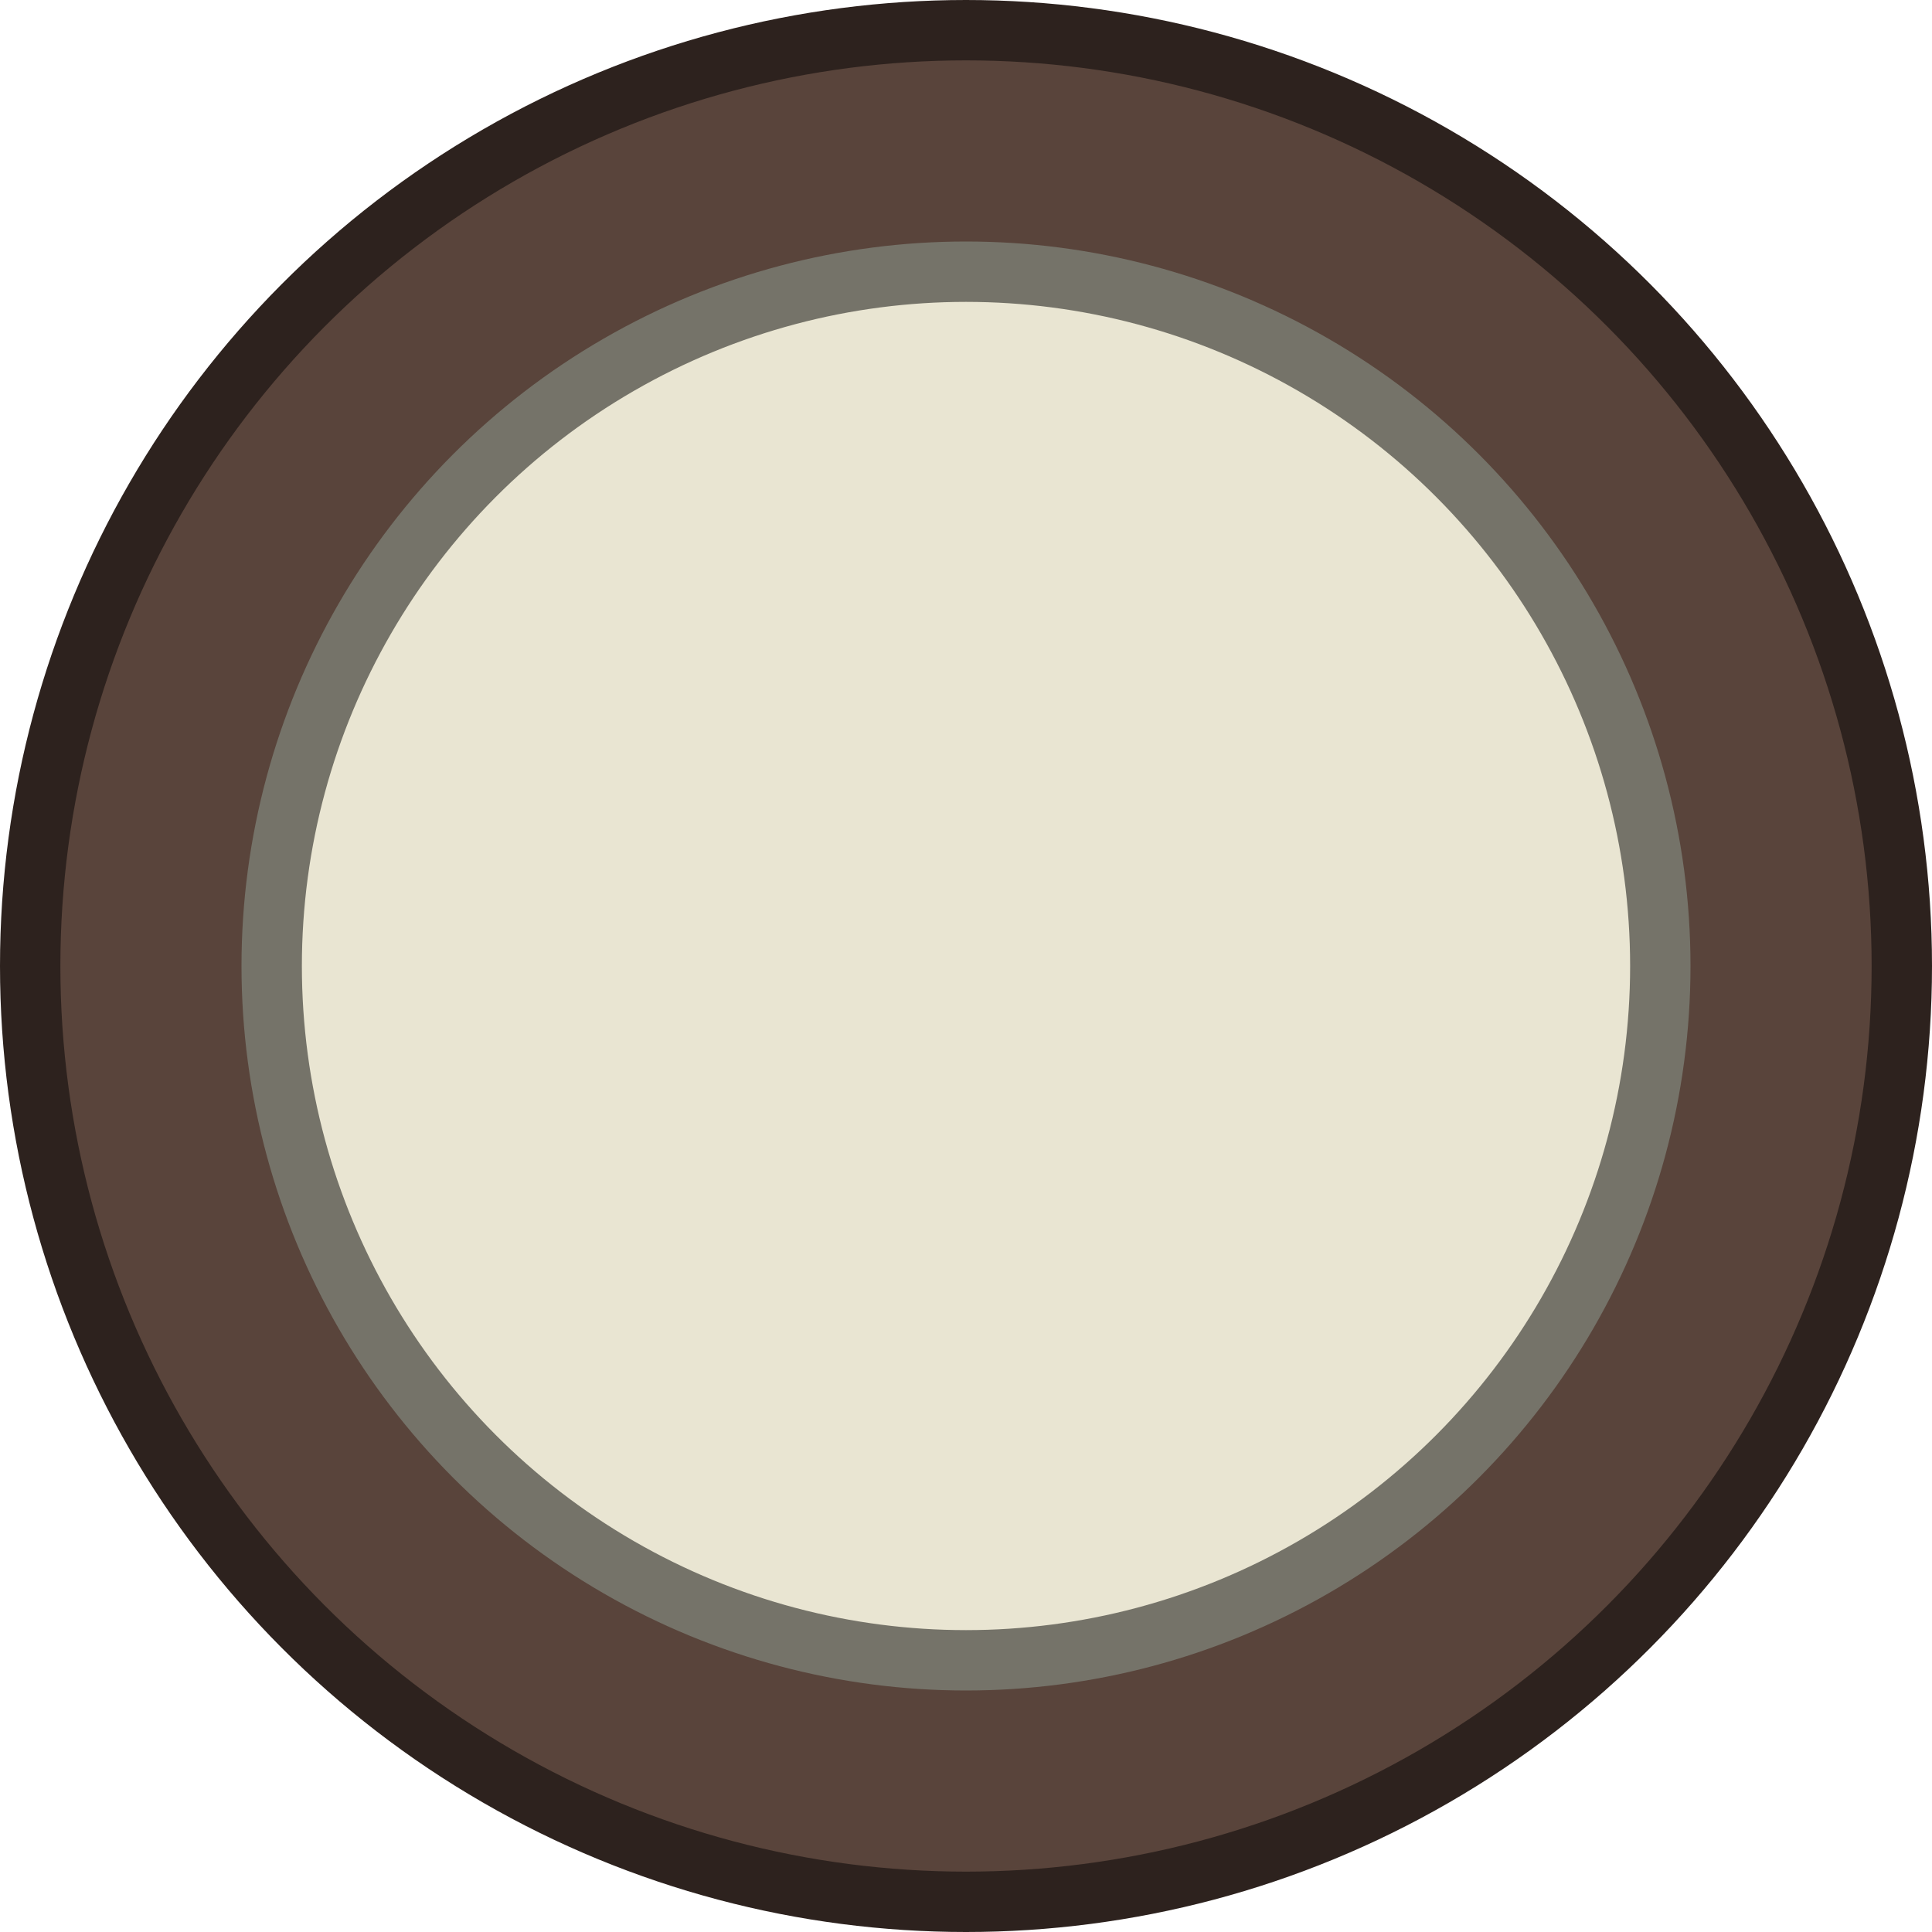 <?xml version="1.0" encoding="UTF-8" standalone="no"?>
<!-- Created with Inkscape (http://www.inkscape.org/) -->

<svg
   width="32"
   height="32"
   viewBox="0 0 32 32"
   version="1.1"
   id="svg5"
   inkscape:version="1.1.1 (3bf5ae0d25, 2021-09-20)"
   sodipodi:docname="favicon.svg"
   inkscape:export-filename="C:\Users\Marcus\OneDrive\Documents\ANU Courses\COMP1720\comp1720-2021-assignment-3\favicon.png"
   inkscape:export-xdpi="96"
   inkscape:export-ydpi="96"
   xmlns:inkscape="http://www.inkscape.org/namespaces/inkscape"
   xmlns:sodipodi="http://sodipodi.sourceforge.net/DTD/sodipodi-0.dtd"
   xmlns="http://www.w3.org/2000/svg"
   xmlns:svg="http://www.w3.org/2000/svg">
  <sodipodi:namedview
     id="namedview7"
     pagecolor="#ffffff"
     bordercolor="#666666"
     borderopacity="1.0"
     inkscape:pageshadow="2"
     inkscape:pageopacity="0.0"
     inkscape:pagecheckerboard="0"
     inkscape:document-units="px"
     showgrid="false"
     inkscape:zoom="17.721864"
     inkscape:cx="-3.4138622"
     inkscape:cy="17.125738"
     inkscape:window-width="1920"
     inkscape:window-height="991"
     inkscape:window-x="-9"
     inkscape:window-y="-9"
     inkscape:window-maximized="1"
     inkscape:current-layer="layer1" />
  <defs
     id="defs2" />
  <g
     inkscape:label="Layer 1"
     inkscape:groupmode="layer"
     id="layer1">
    <circle
       style="fill:#59443b;fill-opacity:1;fill-rule:evenodd;stroke:#2d221e;stroke-width:1;stroke-miterlimit:4;stroke-dasharray:none;stroke-opacity:1"
       id="path55"
       cy="16"
       cx="16"
       r="15.5" />
    <ellipse
       style="fill:#e9e5d2;fill-opacity:1;fill-rule:evenodd;stroke:#757369;stroke-width:1;stroke-miterlimit:4;stroke-dasharray:none;stroke-opacity:1"
       id="path55-9"
       cy="16"
       cx="-16"
       transform="scale(-1,1)"
       rx="11.5"
       ry="11.5" />
  </g>
</svg>
